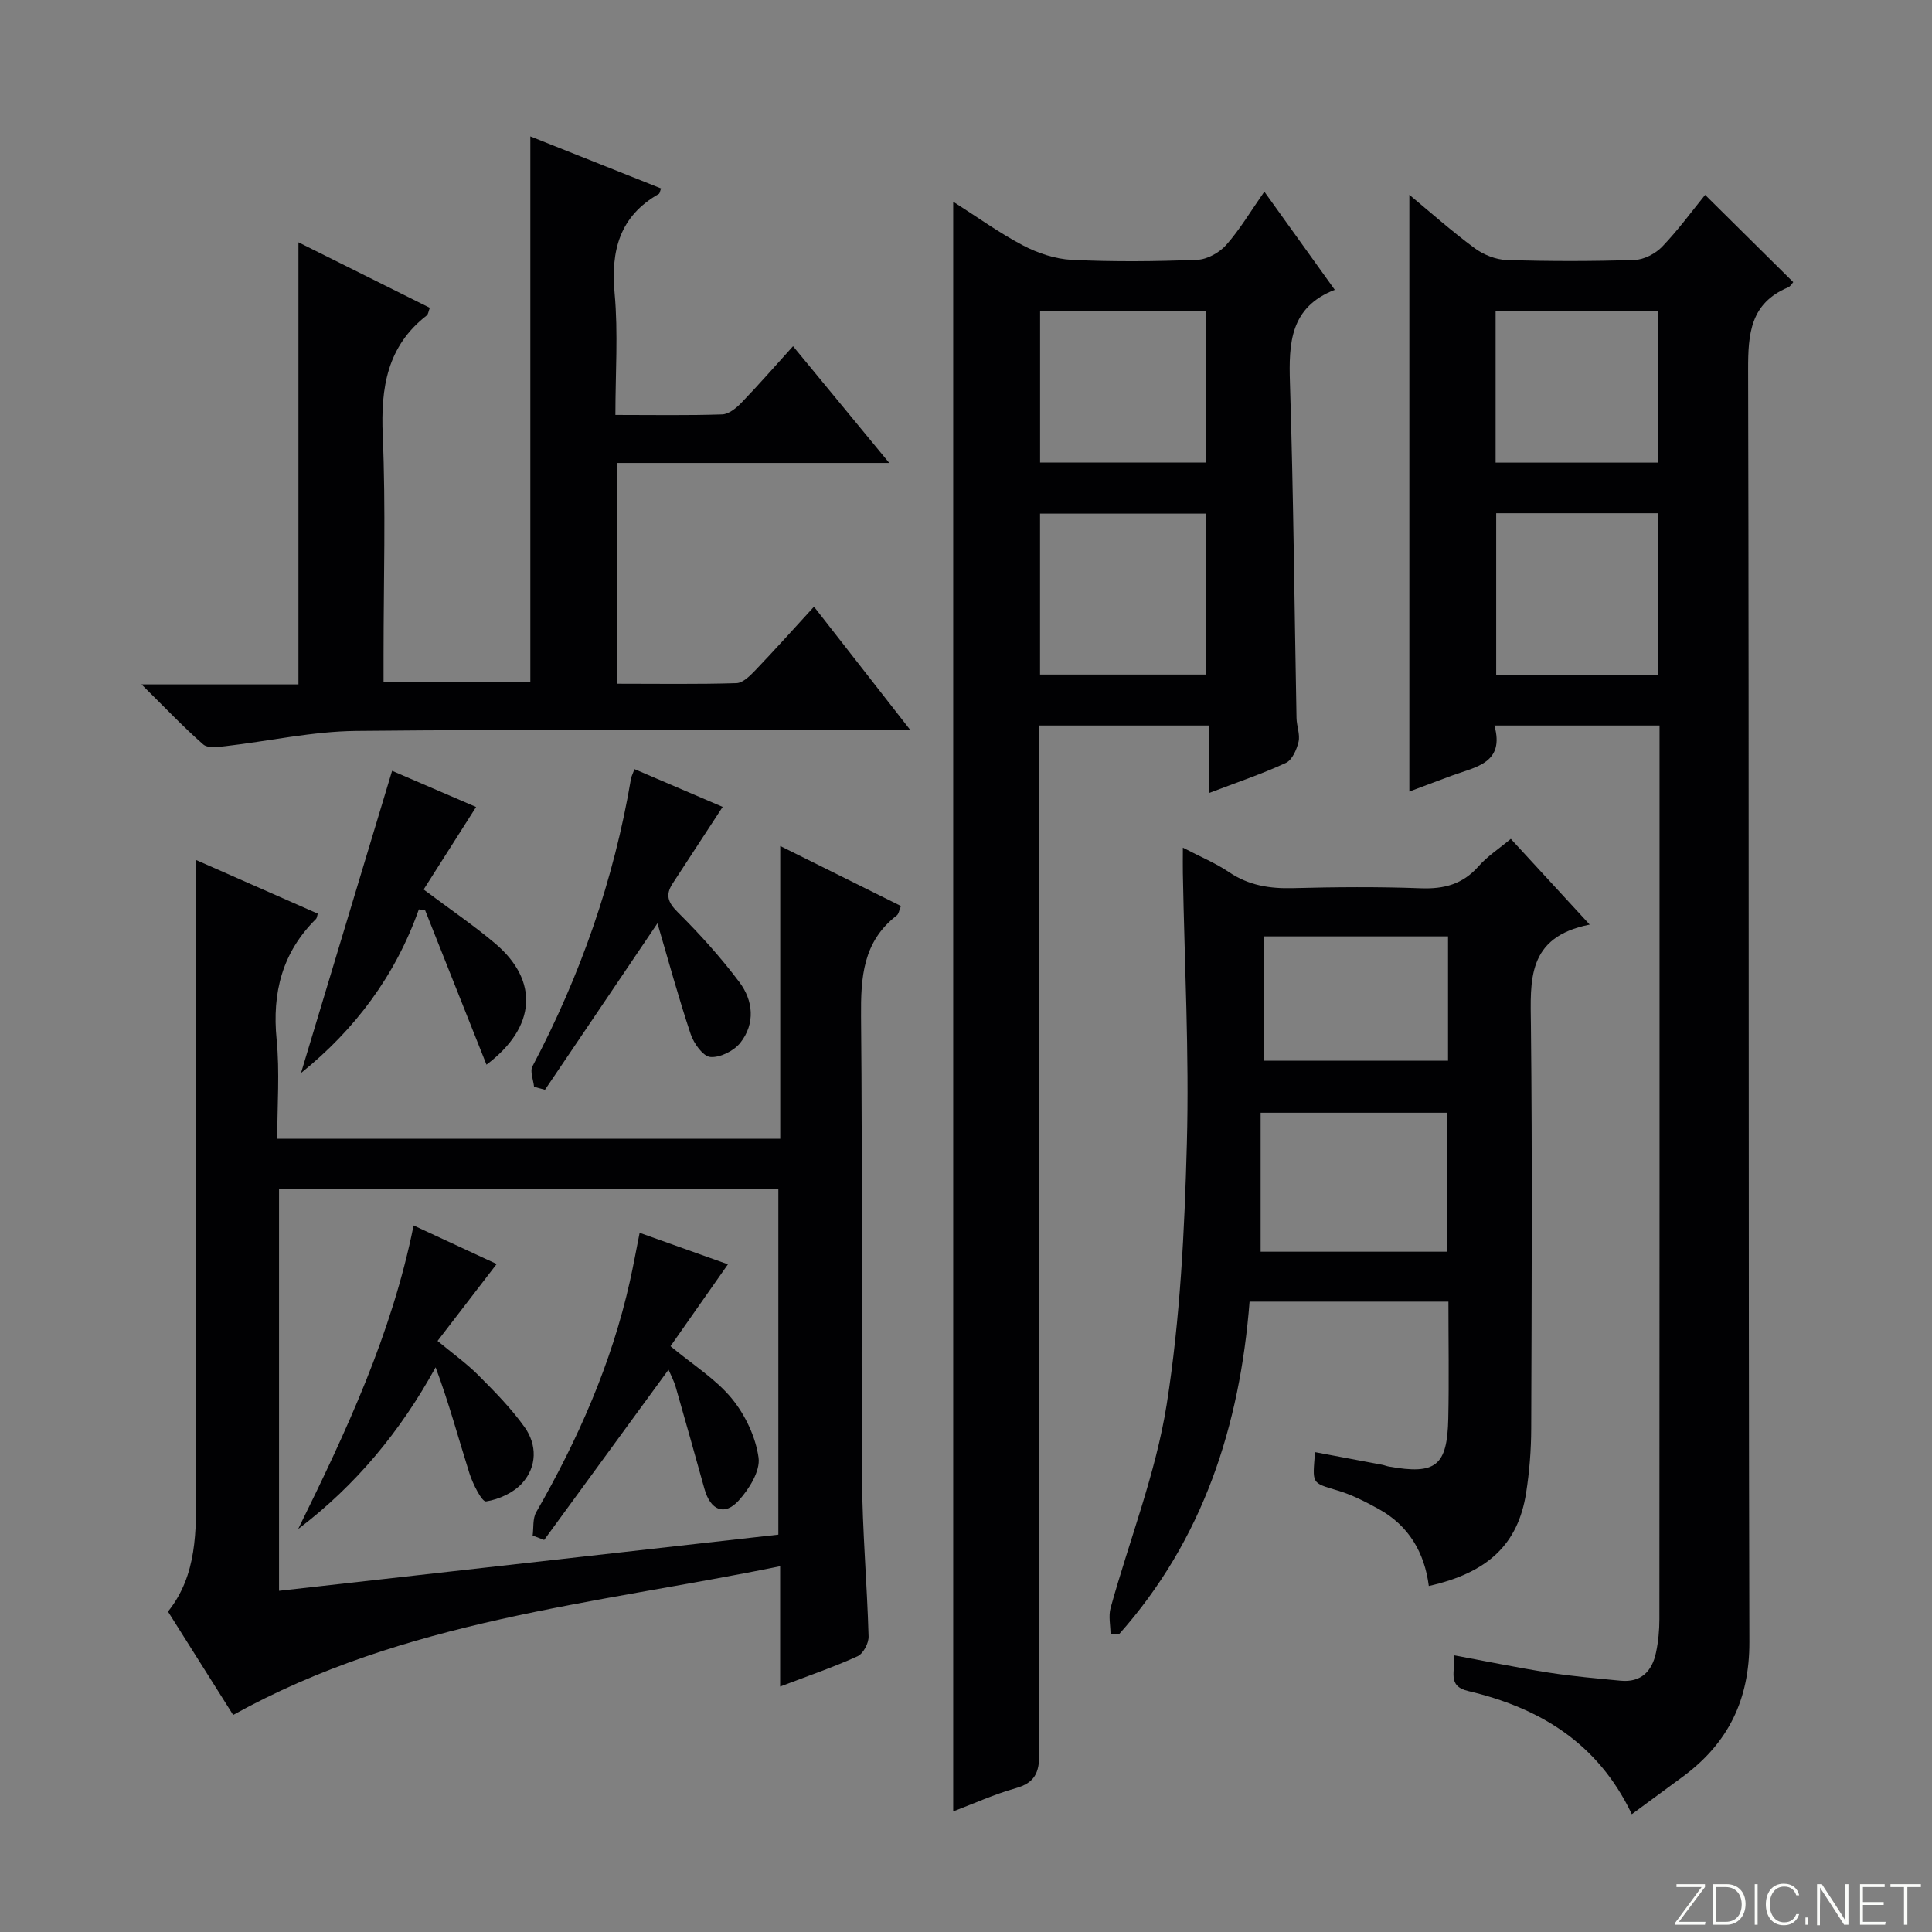 <svg enable-background="new 0 0 400 400" viewBox="0 0 400 400" xmlns="http://www.w3.org/2000/svg"><rect x="0" y="0" width="400" height="400" fill="#808080" stroke="none"/><path d="m346.9 398 5.4-7.3h-5.2v-.6h5.9v.6l-5.4 7.2h5.5l-.1.6h-6.2v-.5z" fill="#fbfcfa"/><path d="m354.7 390.1h2.8c2.3 0 3.9 1.6 3.9 4.1s-1.6 4.3-3.9 4.3h-2.8zm.6 7.8h2c2.2 0 3.3-1.6 3.3-3.6 0-1.8-1-3.6-3.3-3.6h-2z" fill="#fbfcfa"/><path d="m363.9 390.1v8.4h-.6v-8.4z" fill="#fbfcfa"/><path d="m372.5 396.3c-.4 1.3-1.4 2.3-3.2 2.3-2.4 0-3.7-1.9-3.7-4.3 0-2.3 1.2-4.3 3.7-4.3 1.8 0 2.9 1 3.2 2.4h-.6c-.4-1.1-1.1-1.8-2.5-1.8-2.1 0-3 1.9-3 3.7s.9 3.7 3 3.7c1.4 0 2.1-.7 2.5-1.7z" fill="#fbfcfa"/><path d="m373.8 398.5v-1.5h.6v1.5z" fill="#fbfcfa"/><path d="m376.2 398.5v-8.4h1c1.3 2 4.4 6.7 4.9 7.6-.1-1.2-.1-2.4-.1-3.8v-3.8h.7v8.4h-.9c-1.2-1.9-4.4-6.8-5-7.7.1 1.1 0 2.3 0 3.9v3.9h-.6z" fill="#fbfcfa"/><path d="m390 394.4h-4.3v3.5h4.7l-.1.6h-5.2v-8.4h5.1v.6h-4.5v3.1h4.3v.7z" fill="#fbfcfa"/><path d="m394.2 390.7h-2.8v-.6h6.3v.6h-2.8v7.8h-.7z" fill="#fbfcfa"/><g fill="#010103"><path d="m337.85 375.61c-7.06-14.84-19.17-22.03-33.88-25.5-4.46-1.05-2.59-4.13-2.94-7.4 6.8 1.26 13.19 2.58 19.63 3.59 4.92.77 9.89 1.19 14.84 1.67 4.27.42 6.55-1.96 7.36-5.83.48-2.26.7-4.61.7-6.92.04-59.82.03-119.64.03-179.45 0-1.79 0-3.58 0-5.56-11.57 0-22.52 0-34.19 0 2.18 7.78-3.83 8.55-8.74 10.35-3.08 1.13-6.14 2.3-8.87 3.32 0-41.27 0-82.31 0-123.55 4.3 3.57 8.74 7.52 13.5 11.04 1.84 1.36 4.38 2.39 6.64 2.46 8.82.28 17.66.28 26.49-.01 1.96-.06 4.33-1.3 5.72-2.75 3.32-3.46 6.17-7.38 8.89-10.72 6.1 6.04 12.09 11.97 18.24 18.06-.2.21-.55.88-1.09 1.1-7.78 3.28-8.27 9.56-8.25 17.03.21 87.81.03 175.62.26 263.43.03 11.92-4.36 20.87-13.67 27.79-3.33 2.46-6.68 4.9-10.67 7.85zm5.39-269.35c-11.28 0-22.21 0-33.47 0v33.47h33.47c0-11.23 0-22.27 0-33.47zm-33.59-10.48h33.63c0-10.6 0-20.99 0-31.46-11.35 0-22.38 0-33.63 0z"/><path d="m250.34 150.21c-12.14 0-23.4 0-35.27 0v5.99c0 68.96-.04 137.92.1 206.88.01 3.96-.95 6.04-4.88 7.15-4.43 1.25-8.66 3.18-12.94 4.8 0-111.07 0-221.75 0-333.27 4.86 3.09 9.47 6.43 14.45 9.05 3.07 1.61 6.68 2.82 10.11 2.99 8.64.42 17.32.33 25.97-.01 2.07-.08 4.59-1.49 6-3.08 2.82-3.19 5.03-6.94 7.89-11.03 4.95 6.91 9.57 13.33 14.58 20.32-9.26 3.61-9.54 11.03-9.28 19.29.73 23.12.92 46.25 1.36 69.38.03 1.65.77 3.39.42 4.91-.38 1.61-1.32 3.77-2.62 4.37-4.95 2.29-10.15 4.04-15.87 6.22-.02-4.73-.02-9.06-.02-13.96zm-35.01-10.55h34.31c0-11.28 0-22.29 0-33.32-11.59 0-22.82 0-34.31 0zm34.32-43.89c0-10.77 0-21.13 0-31.35-11.7 0-23.05 0-34.31 0v31.35z"/><path d="m161.52 349.18c0-8.52 0-16.15 0-24.91-38.56 7.88-77.68 11.05-113.25 30.79-4.04-6.42-8.62-13.68-13.49-21.4 6.08-7.58 5.84-16.72 5.83-25.9-.06-40.98-.03-81.97-.03-122.96 0-1.96 0-3.92 0-6.75 8.92 3.93 17.07 7.52 25.21 11.11-.16.52-.17.91-.36 1.1-7 6.92-9.11 15.25-8.16 24.94.66 6.73.13 13.57.13 20.57h104.14c0-19.9 0-39.74 0-60.61 8.92 4.43 16.85 8.37 24.99 12.42-.37.86-.45 1.65-.89 1.98-7 5.41-7.44 12.81-7.37 20.94.31 31.82 0 63.64.2 95.46.07 10.95 1.05 21.89 1.36 32.85.04 1.39-1.1 3.56-2.28 4.1-4.94 2.25-10.12 4.02-16.03 6.27zm-103.75-102.98v83.16c34.69-3.9 68.96-7.76 103.38-11.63 0-24.03 0-47.72 0-71.53-34.57 0-68.7 0-103.38 0z"/><path d="m329.13 191.43c-13.09 2.57-12.27 11.58-12.17 20.88.3 27.81.15 55.62.06 83.43-.01 4.47-.37 8.97-1.06 13.38-1.66 10.57-7.88 16.5-20.14 19.24-.88-6.9-4.14-12.49-10.35-15.92-2.75-1.52-5.61-2.99-8.6-3.87-5.48-1.63-5.1-1.36-4.61-7.92 4.66.88 9.28 1.74 13.88 2.61.49.09.96.3 1.45.38 9.67 1.72 12.05-.12 12.26-9.96.17-7.95.03-15.91.03-24.19-13.83 0-27.24 0-41.17 0-2.01 25.66-9.59 49.28-27.06 68.9-.57-.02-1.14-.04-1.72-.05-.02-1.82-.46-3.76.01-5.44 3.89-14.05 9.35-27.83 11.61-42.12 2.81-17.81 3.7-36.02 4.18-54.09.5-18.61-.5-37.25-.83-55.88-.03-1.48 0-2.96 0-5.31 3.56 1.86 6.76 3.18 9.57 5.08 4.08 2.75 8.42 3.43 13.23 3.3 8.82-.23 17.66-.3 26.47.03 4.82.18 8.68-.84 11.94-4.55 1.83-2.08 4.24-3.64 6.69-5.68 5.19 5.63 10.24 11.12 16.33 17.75zm-68.13 67.72h38.65c0-9.87 0-19.29 0-28.77-12.81 0-25.34 0-38.65 0zm38.8-65.28c-13 0-25.53 0-38.07 0v25.74h38.07c0-8.7 0-17.01 0-25.74z"/><path d="m127.72 141.56c8.51 0 16.63.13 24.75-.12 1.34-.04 2.83-1.53 3.92-2.67 4.02-4.2 7.89-8.53 12.14-13.16 6.52 8.35 12.84 16.44 19.97 25.57-2.49 0-4.15 0-5.82 0-36.31 0-72.63-.22-108.94.15-9.05.09-18.07 2.12-27.12 3.16-1.51.17-3.62.45-4.54-.36-4.08-3.57-7.82-7.53-12.78-12.43h32.49c0-30.84 0-61.02 0-91.53 8.8 4.39 17.94 8.95 27.2 13.56-.3.77-.33 1.34-.64 1.58-8.21 6.38-9.53 14.94-9.11 24.79.65 15.13.17 30.31.17 45.47v5.68h30.39c0-37.59 0-75.11 0-113.01 8.75 3.48 17.9 7.13 27.06 10.77-.22.58-.25 1.02-.46 1.14-8.12 4.63-9.96 11.7-9.15 20.59.75 8.21.16 16.55.16 25.17 7.84 0 14.99.13 22.12-.11 1.37-.05 2.93-1.32 3.99-2.43 3.55-3.68 6.91-7.54 10.67-11.69 6.68 8.11 12.97 15.74 19.92 24.17-19.35 0-37.72 0-56.39 0z"/><path d="m87.71 184.16c5.58 4.19 10.4 7.45 14.81 11.18 9.07 7.67 8.56 17.29-1.8 25.09-4.29-10.79-8.5-21.4-12.72-32.01-.43-.05-.85-.1-1.28-.14-4.88 13.76-13.23 24.87-24.4 33.88 6.31-20.93 12.55-41.66 18.86-62.57 5.49 2.36 11.65 5.02 17.39 7.49-3.72 5.84-7.25 11.39-10.86 17.08z"/><path d="m131.36 159.24c6.39 2.74 12.48 5.35 18.26 7.82-3.5 5.36-6.92 10.61-10.35 15.85-1.51 2.31-1.06 3.85 1.01 5.91 4.57 4.54 8.93 9.37 12.8 14.52 2.88 3.82 3.32 8.57.21 12.54-1.32 1.68-4.2 3.13-6.22 2.96-1.52-.13-3.43-2.82-4.07-4.73-2.51-7.51-4.59-15.17-6.88-22.95-8.04 11.9-15.67 23.18-23.29 34.47-.75-.21-1.51-.41-2.26-.62-.14-1.43-.89-3.18-.33-4.24 9.92-18.79 16.86-38.58 20.4-59.55.09-.49.34-.94.72-1.98z"/><path d="m61.73 316.57c9.92-20.14 19.37-40.31 23.9-62.85 6.28 2.91 11.92 5.53 17.2 7.98-4.17 5.42-8.07 10.51-12.24 15.93 3.19 2.65 6.02 4.66 8.43 7.08 3.39 3.4 6.8 6.86 9.58 10.75 2.63 3.69 2.58 8.19-.47 11.59-1.79 2-4.83 3.39-7.5 3.8-.85.13-2.74-3.62-3.44-5.82-2.28-7.22-4.24-14.55-7-21.94-7.28 13.26-16.53 24.43-28.46 33.48z"/><path d="m110.28 317.92c.22-1.62-.02-3.51.73-4.83 8.65-15.06 15.61-30.79 19.4-47.81.72-3.21 1.3-6.46 2.02-10.04 6.24 2.23 12.31 4.39 18.28 6.52-4.08 5.82-8.01 11.42-11.89 16.96 4.74 3.93 9.4 6.82 12.69 10.83 2.78 3.39 4.94 7.94 5.54 12.23.39 2.76-1.95 6.52-4.11 8.89-2.97 3.26-5.85 2.01-7.09-2.41-1.96-7.01-3.91-14.02-5.93-21.02-.39-1.37-1.08-2.64-1.51-3.66-8.64 11.83-17.19 23.54-25.75 35.25-.8-.31-1.59-.61-2.38-.91z"/></g></svg>